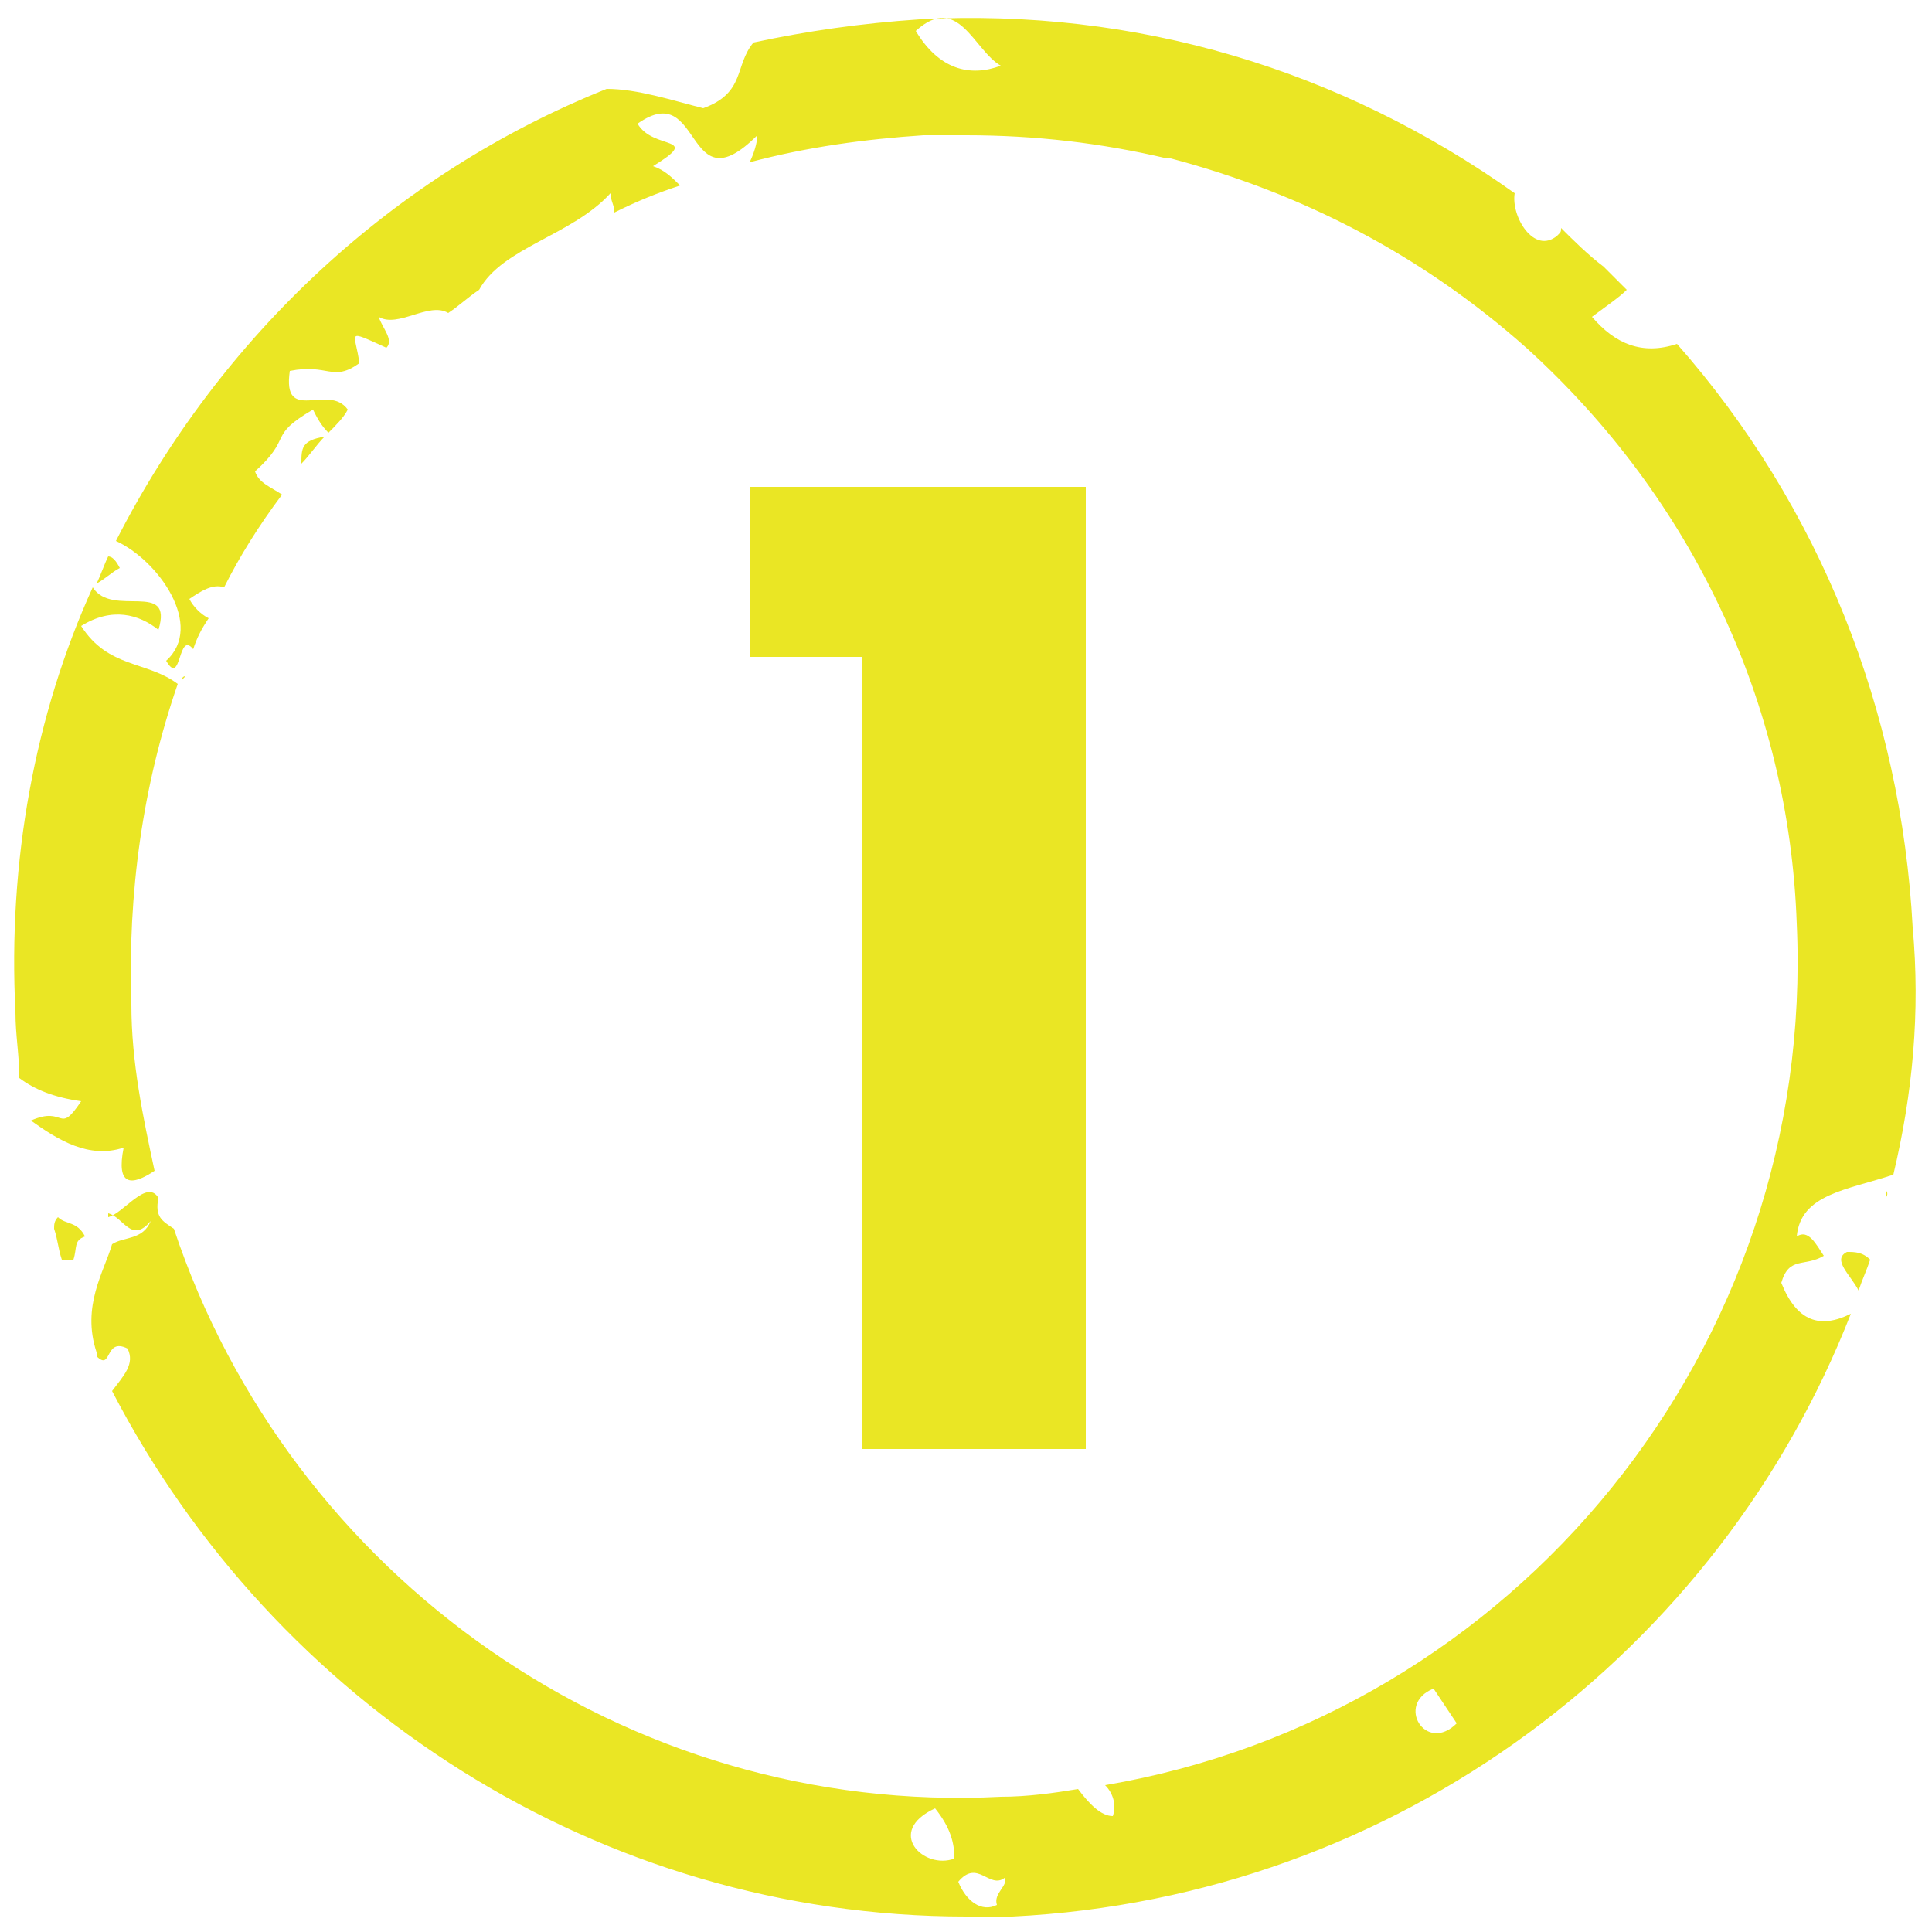 <?xml version="1.0" encoding="utf-8"?>
<!-- Generator: Adobe Illustrator 21.0.2, SVG Export Plug-In . SVG Version: 6.00 Build 0)  -->
<!DOCTYPE svg PUBLIC "-//W3C//DTD SVG 1.1//EN" "http://www.w3.org/Graphics/SVG/1.1/DTD/svg11.dtd">
<svg version="1.1" id="Layer_1" xmlns="http://www.w3.org/2000/svg" xmlns:xlink="http://www.w3.org/1999/xlink" x="0px" y="0px"
	 viewBox="0 0 50 50" style="enable-background:new 0 0 50 50;" xml:space="preserve" preserveAspectRatio="true">
<style type="text/css">
	.st0{fill:#EAE624;}
	.st1{enable-background:new    ;}
</style>
<g>
	<path class="st0" d="M4.3,17.1c0.4,0.7,0.3-0.8,0.7-0.3c0.1-0.3,0.2-0.5,0.4-0.8c-0.2-0.1-0.4-0.3-0.5-0.5c0.3-0.2,0.6-0.4,0.9-0.3
		c0.4-0.8,0.9-1.6,1.5-2.4c-0.3-0.2-0.6-0.3-0.7-0.6c1-0.9,0.3-0.9,1.5-1.6c0.1,0.2,0.2,0.4,0.4,0.6C8.7,11,8.9,10.8,9,10.6
		c-0.5-0.7-1.7,0.4-1.5-1c1-0.2,1.1,0.3,1.8-0.2C9.2,8.6,8.9,8.5,10,9c0.2-0.2-0.1-0.5-0.2-0.8c0.5,0.3,1.3-0.4,1.8-0.1
		c0.3-0.2,0.5-0.4,0.8-0.6C13,6.4,14.8,6.1,15.8,5c0,0.2,0.1,0.3,0.1,0.5C16.5,5.2,17,5,17.6,4.8c-0.2-0.2-0.4-0.4-0.7-0.5
		c1.3-0.8,0-0.4-0.4-1.1c1.7-1.2,1.2,2.2,3.1,0.3c0,0.2-0.1,0.5-0.2,0.7c1.5-0.4,3-0.6,4.5-0.7c0.4,0,0.7,0,1.1,0
		c1.8,0,3.5,0.2,5.2,0.6h0.1l0,0C33.7,5,36.8,6.6,39.5,9c4.3,3.9,6.8,9.2,7,14.9c0.5,11-7.3,20.5-17.9,22.3c0.2,0.2,0.3,0.5,0.2,0.8
		c-0.3,0-0.6-0.3-0.9-0.7c-0.6,0.1-1.3,0.2-2,0.2C16.2,47,7.5,40.8,4.5,31.8C4.2,31.6,4,31.5,4.1,31c-0.3-0.5-0.9,0.4-1.3,0.5l0,0
		c0,0,0,0,0-0.1c0.4,0.1,0.6,0.8,1.1,0.2c-0.2,0.5-0.7,0.4-1,0.6c-0.2,0.7-0.8,1.6-0.4,2.8v0.1c0.4,0.4,0.2-0.5,0.8-0.2
		c0.2,0.4-0.1,0.7-0.4,1.1C7.1,44.1,15.5,49.6,25,49.6c0.4,0,0.8,0,1.2,0c10-0.5,18.3-6.9,21.7-15.6c-0.8,0.4-1.4,0.2-1.8-0.8
		c0.2-0.7,0.6-0.4,1.1-0.7c-0.2-0.3-0.4-0.7-0.7-0.5c0.1-1.1,1.3-1.2,2.5-1.6c0.5-2.1,0.7-4.2,0.5-6.4c-0.3-5.6-2.4-10.9-6.1-15.1
		c-0.9,0.3-1.6,0-2.2-0.7c0.4-0.3,0.7-0.5,0.9-0.7c-0.2-0.2-0.4-0.4-0.6-0.6c-0.4-0.3-0.8-0.7-1.1-1c0,0.1,0,0.1-0.1,0.2
		c-0.6,0.5-1.2-0.5-1.1-1.1c-4.5-3.2-9.8-4.8-15.4-4.5c-1.5,0.1-2.9,0.3-4.3,0.6c-0.5,0.6-0.2,1.3-1.3,1.7c-0.8-0.2-1.7-0.5-2.5-0.5
		C10.2,4.5,5.7,8.7,3,14C4.1,14.5,5.3,16.2,4.3,17.1z M24.2,46.8c0.4,0.5,0.5,0.9,0.5,1.3C23.9,48.4,22.9,47.4,24.2,46.8z
		 M25.8,49.3c-0.4,0.2-0.8-0.1-1-0.6c0.5-0.6,0.8,0.2,1.2-0.1C26.1,48.8,25.7,49,25.8,49.3z M37.1,43.7c0.2,0.3,0.4,0.6,0.6,0.9
		C36.9,45.4,36.1,44.1,37.1,43.7z M25.9,1.7c-0.8,0.3-1.6,0.1-2.2-0.9C24.8-0.2,25.2,1.3,25.9,1.7z"/>
	<path class="st0" d="M47.8,32.4c-0.4,0.2,0.1,0.6,0.3,1c0.1-0.3,0.2-0.5,0.3-0.8C48.2,32.4,48,32.4,47.8,32.4z"/>
	<path class="st0" d="M3.1,14.7c-0.1-0.2-0.2-0.3-0.3-0.3c-0.1,0.2-0.2,0.5-0.3,0.7C2.7,15,2.9,14.8,3.1,14.7z"/>
	<path class="st0" d="M48.8,31c0-0.1,0-0.1,0-0.2C48.9,30.9,48.8,31,48.8,31z"/>
	<path class="st0" d="M2.2,32c-0.2-0.4-0.5-0.3-0.7-0.5c-0.1,0.1-0.1,0.2-0.1,0.3c0.1,0.3,0.1,0.5,0.2,0.8c0.1,0,0.2,0,0.3,0
		C2,32.3,1.9,32.1,2.2,32z"/>
	<path class="st0" d="M4.7,17.7c0-0.1,0-0.1,0.1-0.2C4.7,17.5,4.7,17.6,4.7,17.7z"/>
	<path class="st0" d="M7.8,12c0.2-0.2,0.4-0.5,0.6-0.7C7.8,11.4,7.8,11.6,7.8,12z"/>
	<path class="st0" d="M4.1,16.3C4.5,15,2.9,16,2.4,15.2c-1.5,3.3-2.2,7.1-2,11c0,0.6,0.1,1.1,0.1,1.7c0.4,0.3,0.9,0.5,1.6,0.6
		c-0.6,0.9-0.4,0.1-1.3,0.5c0.7,0.5,1.5,1,2.4,0.7c-0.2,1,0.2,1,0.8,0.6c-0.3-1.4-0.6-2.8-0.6-4.3c-0.1-2.9,0.3-5.7,1.2-8.3
		c-0.8-0.6-1.8-0.4-2.5-1.5C2.9,15.7,3.6,15.9,4.1,16.3z"/>
</g>
<g class="st1">
	<path class="st0" d="M28.1,37.5h-5.8V17h-2.9v-4.4h8.7V37.5z"/>
</g>
</svg>
